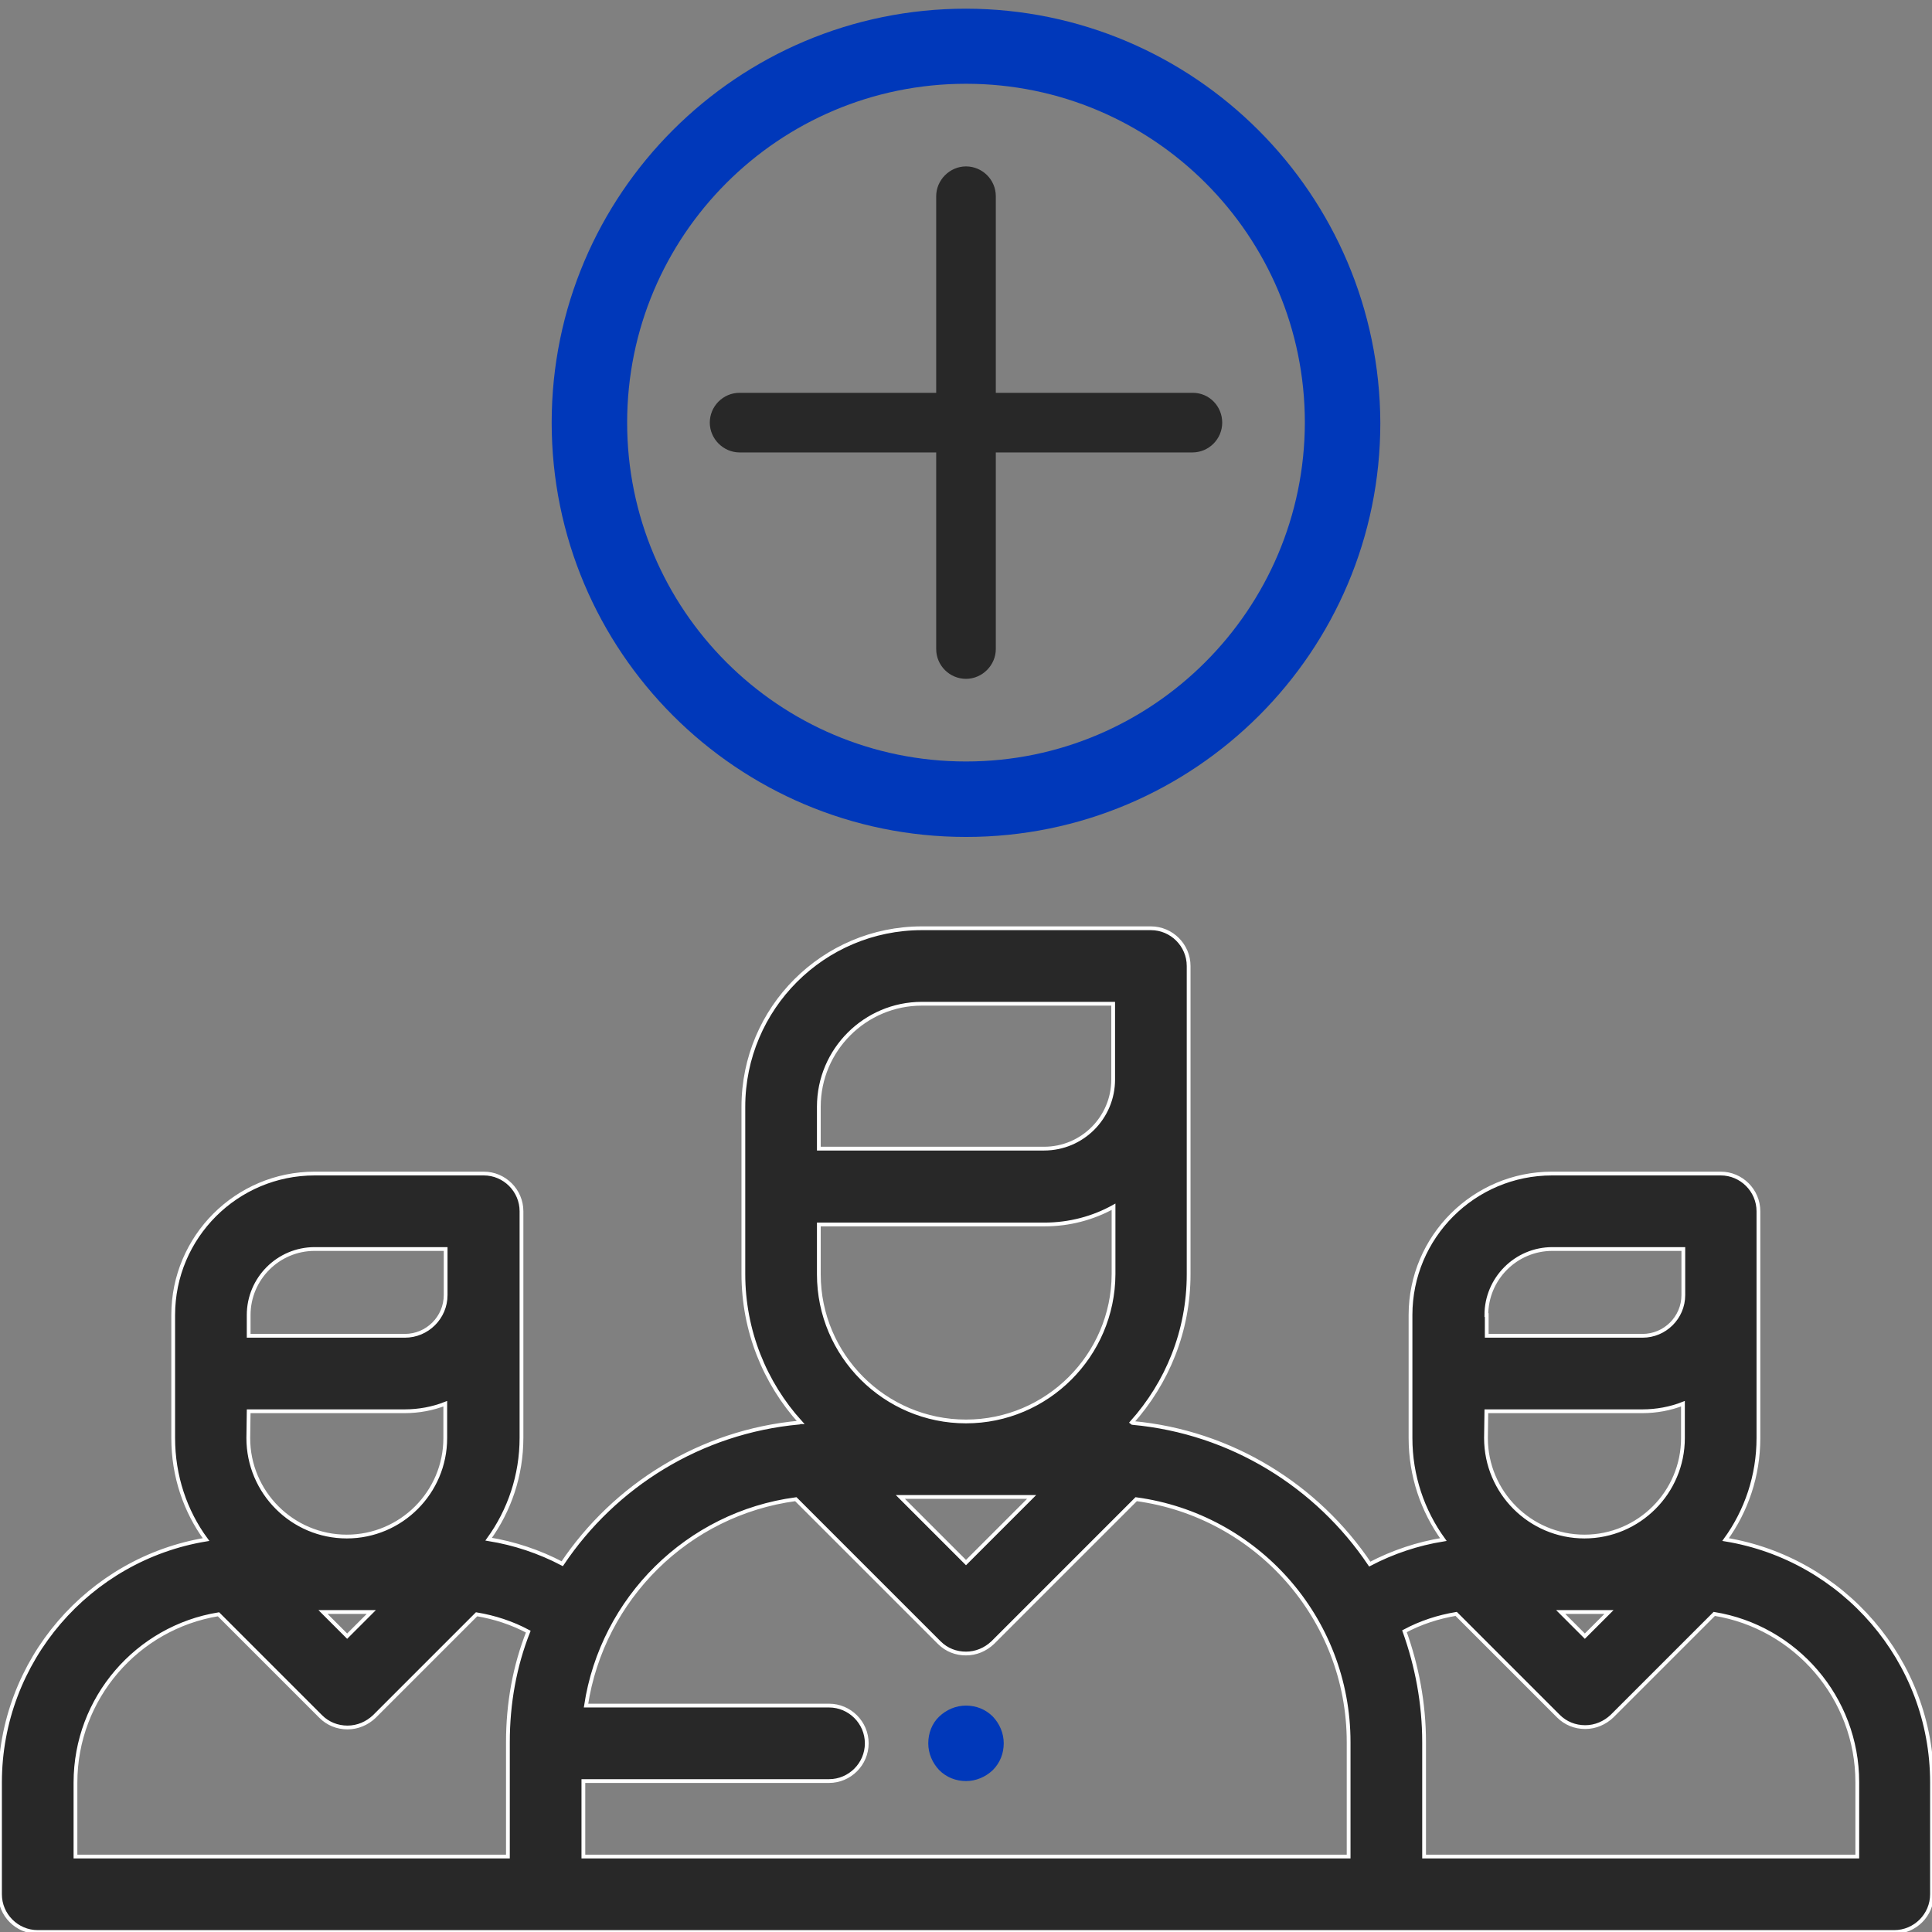 <?xml version="1.0" encoding="utf-8"?>
<!-- Generator: Adobe Illustrator 21.1.0, SVG Export Plug-In . SVG Version: 6.00 Build 0)  -->
<svg version="1.1" id="Capa_1" xmlns="http://www.w3.org/2000/svg" xmlns:xlink="http://www.w3.org/1999/xlink" x="0px" y="0px"
	 viewBox="0 0 512 512" style="enable-background:new 0 0 512 512;" xml:space="preserve">
<rect x="0" y="0" width="512" height="512" fill="#808080" stroke="none"/>
<style type="text/css">
	.st0{fill:#282828;stroke:#FFFFFF;stroke-miterlimit:10;}
	.st1{fill:#0038BA;}
	.st2{fill:#282828;}
</style>
<g>
	<g>
		<path class="st0" d="M457.3,408c5.5-7.6,8.7-16.9,8.7-26.9V321c0-5.5-4.5-10-10-10h-44.7c-20.7,0-37.5,16.8-37.5,37.5v32.6
			c0,10,3.2,19.3,8.7,26.9c-6.8,1.1-13.4,3.3-19.5,6.5c-13.9-20.7-36.7-35-62.8-37.4c-0.1,0-0.2,0-0.3-0.1
			c9.4-10.5,15.1-24.2,15.1-39.3V256c0-5.5-4.5-10-10-10h-60.7c-26.1,0-47.3,21.2-47.3,47.3v44.3c0,15.1,5.7,28.9,15.1,39.3
			c-0.1,0-0.2,0-0.3,0.1c-26.2,2.4-48.9,16.7-62.8,37.4c-6.1-3.2-12.7-5.4-19.5-6.5c5.5-7.6,8.7-16.9,8.7-26.9v-60
			c0-5.5-4.5-10-10-10H83.4c-20.7,0-37.5,16.8-37.5,37.5v32.6c0,10.1,3.2,19.4,8.7,26.9C23.7,413.1,0,440,0,472.4V502
			c0,5.5,4.5,10,10,10h492c5.5,0,10-4.5,10-10v-29.6C512,440,488.3,413.1,457.3,408z M65.9,348.5c0-9.6,7.8-17.5,17.5-17.5h34.7
			v12.2c0,6-4.9,10.8-10.8,10.8H65.9V348.5z M65.9,374h41.3c3.8,0,7.5-0.7,10.8-2v9.1c0,14.4-11.7,26.1-26.1,26.1
			s-26.1-11.7-26.1-26.1L65.9,374L65.9,374z M98.4,427.2l-6.4,6.4l-6.4-6.4H98.4z M134.6,461.7V492H20v-19.6
			c0-22.4,16.4-41.1,37.9-44.6L85,454.9c1.9,1.9,4.4,2.9,7.1,2.9s5.2-1.1,7.1-2.9l27.1-27.1c4.8,0.8,9.4,2.3,13.7,4.6
			C136.4,441.5,134.6,451.4,134.6,461.7z M256,376.7c-21.5,0-39-17.5-39-39v-13.2h59.8c6.6,0,12.9-1.7,18.3-4.7v17.9
			C295,359.2,277.5,376.7,256,376.7z M273.4,396.7L256,414.1l-17.4-17.4H273.4z M217,293.3L217,293.3c0-15.1,12.3-27.3,27.3-27.3
			H295v20.1c0,10.1-8.2,18.3-18.3,18.3H217V293.3L217,293.3z M357.4,492H338H174h-19.4v-20h65.1c5.5,0,10-4.5,10-10s-4.5-10-10-10
			h-64.4c4.3-28.4,27-50.9,55.6-54.7l38,38c2,2,4.5,2.9,7.1,2.9s5.1-1,7.1-2.9l38-38c31.8,4.3,56.3,31.5,56.3,64.4L357.4,492
			L357.4,492z M393.9,348.5c0-9.6,7.8-17.5,17.5-17.5h34.7v12.2c0,6-4.9,10.8-10.8,10.8H394v-5.5H393.9z M393.9,374h41.3
			c3.8,0,7.5-0.7,10.8-2v9.1c0,14.4-11.7,26.1-26.1,26.1s-26.1-11.7-26.1-26.1L393.9,374L393.9,374z M426.4,427.2l-6.4,6.4l-6.4-6.4
			H426.4z M377.4,492v-30.3c0-10.3-1.9-20.2-5.2-29.4c4.3-2.3,8.9-3.8,13.7-4.6l27.1,27.1c1.9,1.9,4.4,2.9,7.1,2.9s5.2-1.1,7.1-2.9
			l27.1-27.1c21.5,3.5,37.9,22.2,37.9,44.6V492H377.4z"/>
	</g>
</g>
<g>
	<g>
		<path class="st1" d="M263.1,454.9c-1.9-1.9-4.4-2.9-7.1-2.9s-5.2,1.1-7.1,2.9s-2.9,4.4-2.9,7.1s1.1,5.2,2.9,7.1
			c1.9,1.9,4.4,2.9,7.1,2.9s5.2-1.1,7.1-2.9c1.9-1.9,2.9-4.4,2.9-7.1S264.9,456.8,263.1,454.9z"/>
	</g>
</g>
<path class="st1" d="M256,2.3c-60.6,0-109.8,49.1-109.8,109.7S195.3,221.8,256,221.8c60.6,0,109.8-49.1,109.8-109.7
	C365.6,51.5,316.5,2.4,256,2.3z M256,201.8c-49.6,0-89.8-40.2-89.8-89.8s40.2-89.8,89.8-89.8s89.8,40.2,89.8,89.8
	C345.7,161.5,305.5,201.8,256,201.8z"/>
<path class="st2" d="M316.1,104.1h-52.2V52c0-4.4-3.6-7.9-7.9-7.9s-7.9,3.6-7.9,7.9v52.1H196c-4.4,0-7.9,3.6-7.9,7.9
	s3.6,7.9,7.9,7.9h52.1V172c0,4.4,3.6,7.9,7.9,7.9s7.9-3.6,7.9-7.9v-52.1H316c4.4,0,7.9-3.6,7.9-7.9S320.5,104.1,316.1,104.1z"/>
</svg>
